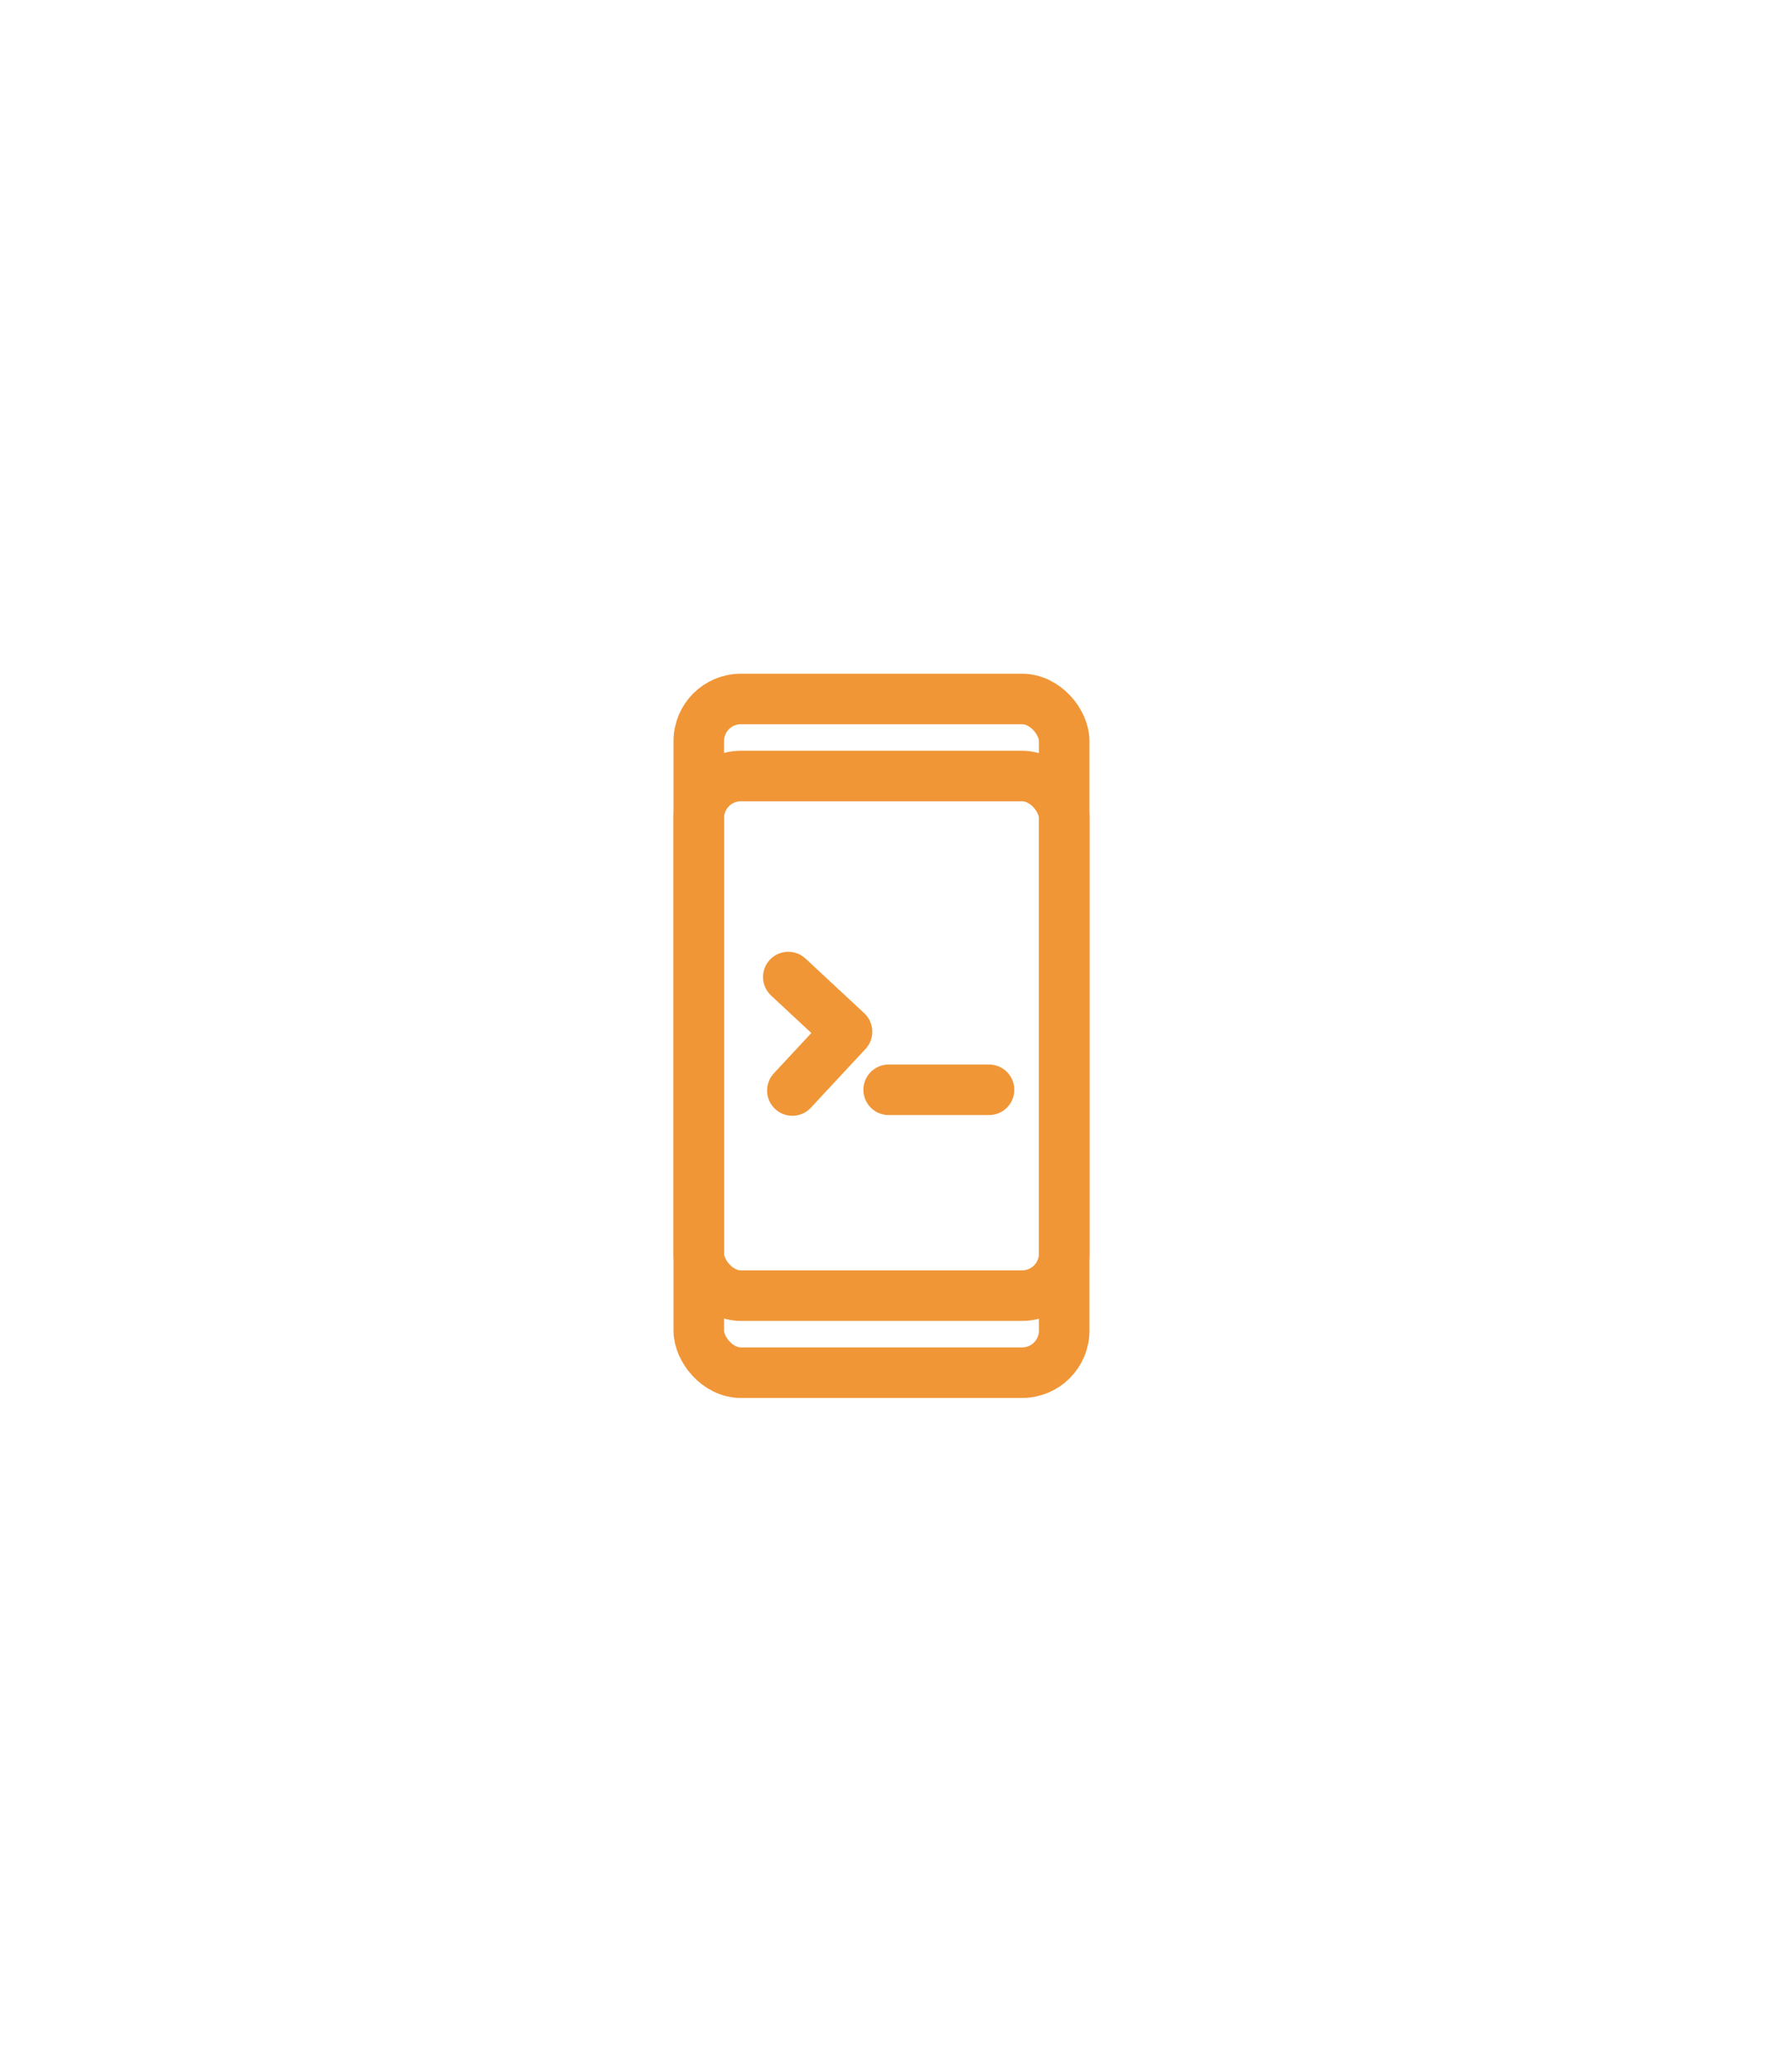 <svg width="105" height="123" viewBox="0 0 105 123" fill="none" xmlns="http://www.w3.org/2000/svg">
<g filter="url(#filter0_d_109_1574)">
<rect x="41.5" y="41.5" width="21.702" height="35.425" rx="2.5" stroke="#F09637" stroke-width="3"/>
<rect x="41.5" y="46.074" width="21.702" height="35.425" rx="2.5" stroke="#F09637" stroke-width="3"/>
<path d="M46.815 58.008L50.305 61.255L47.057 64.746" stroke="#F09637" stroke-width="3" stroke-linecap="round" stroke-linejoin="round"/>
<path d="M52.776 64.703H58.739" stroke="#F09637" stroke-width="3" stroke-linecap="round" stroke-linejoin="round"/>
</g>
<defs>
<filter id="filter0_d_109_1574" x="0" y="0" width="104.702" height="123" filterUnits="userSpaceOnUse" color-interpolation-filters="sRGB">
<feFlood flood-opacity="0" result="BackgroundImageFix"/>
<feColorMatrix in="SourceAlpha" type="matrix" values="0 0 0 0 0 0 0 0 0 0 0 0 0 0 0 0 0 0 127 0" result="hardAlpha"/>
<feOffset/>
<feGaussianBlur stdDeviation="20"/>
<feComposite in2="hardAlpha" operator="out"/>
<feColorMatrix type="matrix" values="0 0 0 0 0.286 0 0 0 0 0.329 0 0 0 0 0.898 0 0 0 0.1 0"/>
<feBlend mode="normal" in2="BackgroundImageFix" result="effect1_dropShadow_109_1574"/>
<feBlend mode="normal" in="SourceGraphic" in2="effect1_dropShadow_109_1574" result="shape"/>
</filter>
</defs>
</svg>
